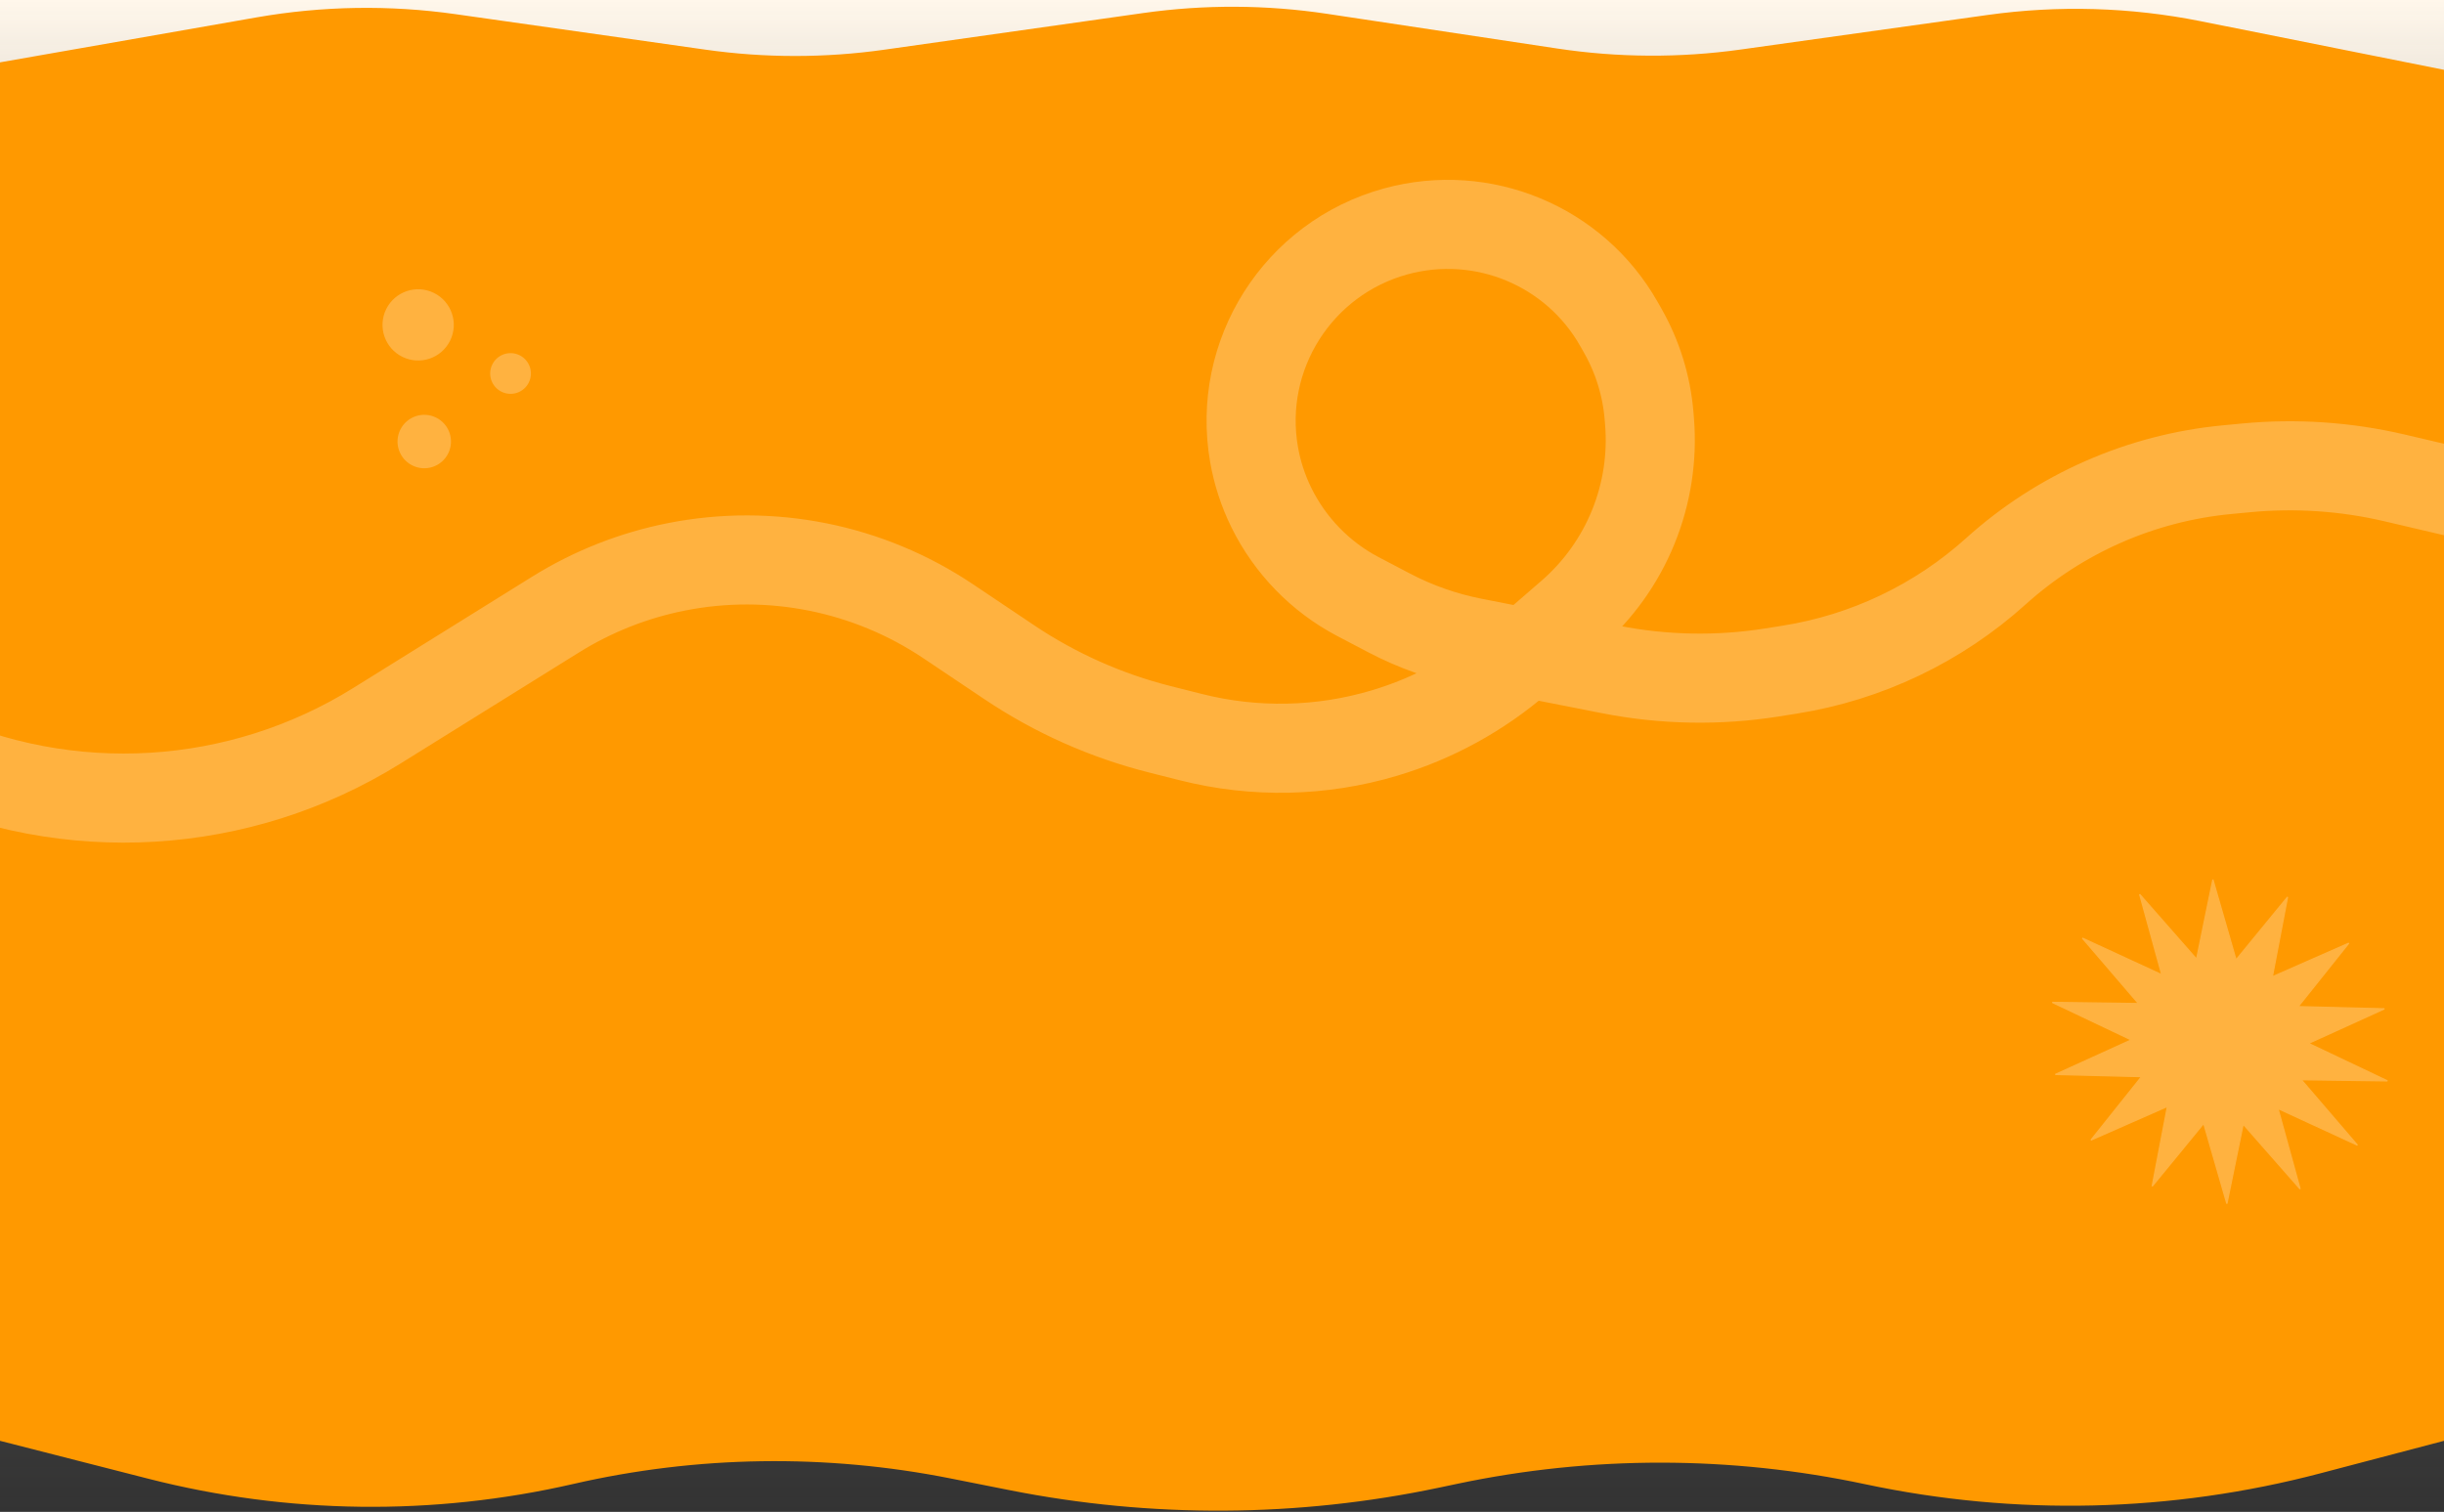 <svg width="1920" height="1188" viewBox="0 0 1920 1188" fill="none" xmlns="http://www.w3.org/2000/svg">
<rect x="0" y="0" width="1920" height="1188" fill="#333333" stroke="none"/>
<g clip-path="url(#clip0_2417_1363)">
<rect width="1920" height="1188" fill="url(#paint0_linear_2417_1363)"/>
<path d="M0 49L201.377 13.696C253.136 4.622 306.001 3.764 358.026 11.153L554.293 39.029C600.864 45.643 648.137 45.653 694.711 39.057L898.127 10.249C946.12 3.453 994.848 3.671 1042.78 10.897L1223.62 38.163C1271.29 45.35 1319.75 45.605 1367.49 38.922L1561.43 11.77C1617.08 3.979 1673.64 5.624 1728.74 16.637L1920 54.86V1132.16L1822.78 1157.73C1705.89 1188.48 1583.42 1191.4 1465.19 1166.24C1359.57 1143.77 1250.41 1143.67 1144.75 1165.96L1130.61 1168.94C1019.36 1192.4 904.505 1193.07 792.986 1170.91L746.627 1161.7C648.653 1142.23 547.667 1143.72 450.311 1166.08C340.365 1191.33 225.975 1189.92 116.681 1161.99L0 1132.16V49Z" fill="#FF9900"/>
<circle cx="401.087" cy="293.483" r="16" transform="rotate(116.355 401.087 293.483)" fill="#FFB240"/>
<circle cx="333.302" cy="346.95" r="21" transform="rotate(116.355 333.302 346.95)" fill="#FFB240"/>
<circle cx="328.5" cy="255.288" r="28" transform="rotate(116.355 328.5 255.288)" fill="#FFB240"/>
<path d="M1785.3 766.643L1785.12 767.577L1785.99 767.194L1845.2 741.145L1806.04 790.217L1805.42 791.003L1806.42 791.029L1873.19 792.708L1814.5 819.404L1813.52 819.85L1814.49 820.311L1875.58 849.32L1808.96 848.419L1807.85 848.404L1808.57 849.244L1851.95 899.814L1790.54 871.498L1789.56 871.047L1789.84 872.085L1806.95 934.254L1762.89 884.066L1762.22 883.31L1762.02 884.296L1749.43 945.801L1731.49 883.649L1731.23 882.734L1730.63 883.47L1690.77 932.096L1702.57 870.339L1702.74 869.405L1701.87 869.788L1642.66 895.838L1681.82 846.765L1682.45 845.979L1681.44 845.953L1614.67 844.274L1673.37 817.578L1674.34 817.132L1673.37 816.671L1612.28 787.662L1678.9 788.563L1680.01 788.578L1679.29 787.738L1635.91 737.168L1697.33 765.484L1698.3 765.935L1698.02 764.898L1680.91 702.728L1724.98 752.916L1725.64 753.672L1725.84 752.686L1738.43 691.181L1756.37 753.334L1756.63 754.248L1757.24 753.512L1797.09 704.886L1785.3 766.643Z" fill="#FFB240" stroke="#FFB240"/>
<path d="M2081.5 422.5L1881.29 375.552C1843.02 366.577 1803.54 363.906 1764.41 367.644L1749.38 369.079C1681.92 375.522 1618.32 403.495 1567.99 448.866V448.866C1522.64 489.744 1466.41 516.597 1406.11 526.174L1392.23 528.379C1350.07 535.074 1307.07 534.286 1265.19 526.053L1157.06 504.795C1134.14 500.289 1111.99 492.487 1091.31 481.633L1066.76 468.751C1037.35 453.316 1013.48 428.711 998.805 398.911V398.911C992.334 385.771 987.718 371.676 985.193 357.248V357.248C971.478 278.872 1019.73 202.888 1096.46 181.836V181.836C1164.65 163.128 1236.94 193.069 1271.83 254.571L1274.88 259.948C1286.49 280.405 1293.52 303.139 1295.48 326.578L1295.82 330.696C1300.65 388.387 1277.63 444.913 1233.87 482.818L1193.14 518.096C1162.4 544.726 1126.34 564.497 1087.35 576.091V576.091C1038.03 590.759 985.668 591.857 935.776 579.27L911.197 573.07C869.048 562.436 829.045 544.62 792.945 520.403L744.895 488.17C682.222 446.127 605.397 430.746 531.368 445.418V445.418C497.734 452.084 465.584 464.783 436.473 482.901L296.078 570.28C188.102 637.482 53.492 645.617 -61.791 591.908V591.908C-109.081 569.877 -151.274 538.256 -185.694 499.053L-335 329" stroke="#FFB240" stroke-width="70"/>
</g>
<defs>
<linearGradient id="paint0_linear_2417_1363" x1="960" y1="0" x2="960" y2="1188" gradientUnits="userSpaceOnUse">
<stop stop-color="#FFF7EB"/>
<stop offset="1" stop-color="#99948D" stop-opacity="0"/>
</linearGradient>
<clipPath id="clip0_2417_1363">
<rect width="1920" height="1188" fill="white"/>
</clipPath>
</defs>
</svg>
